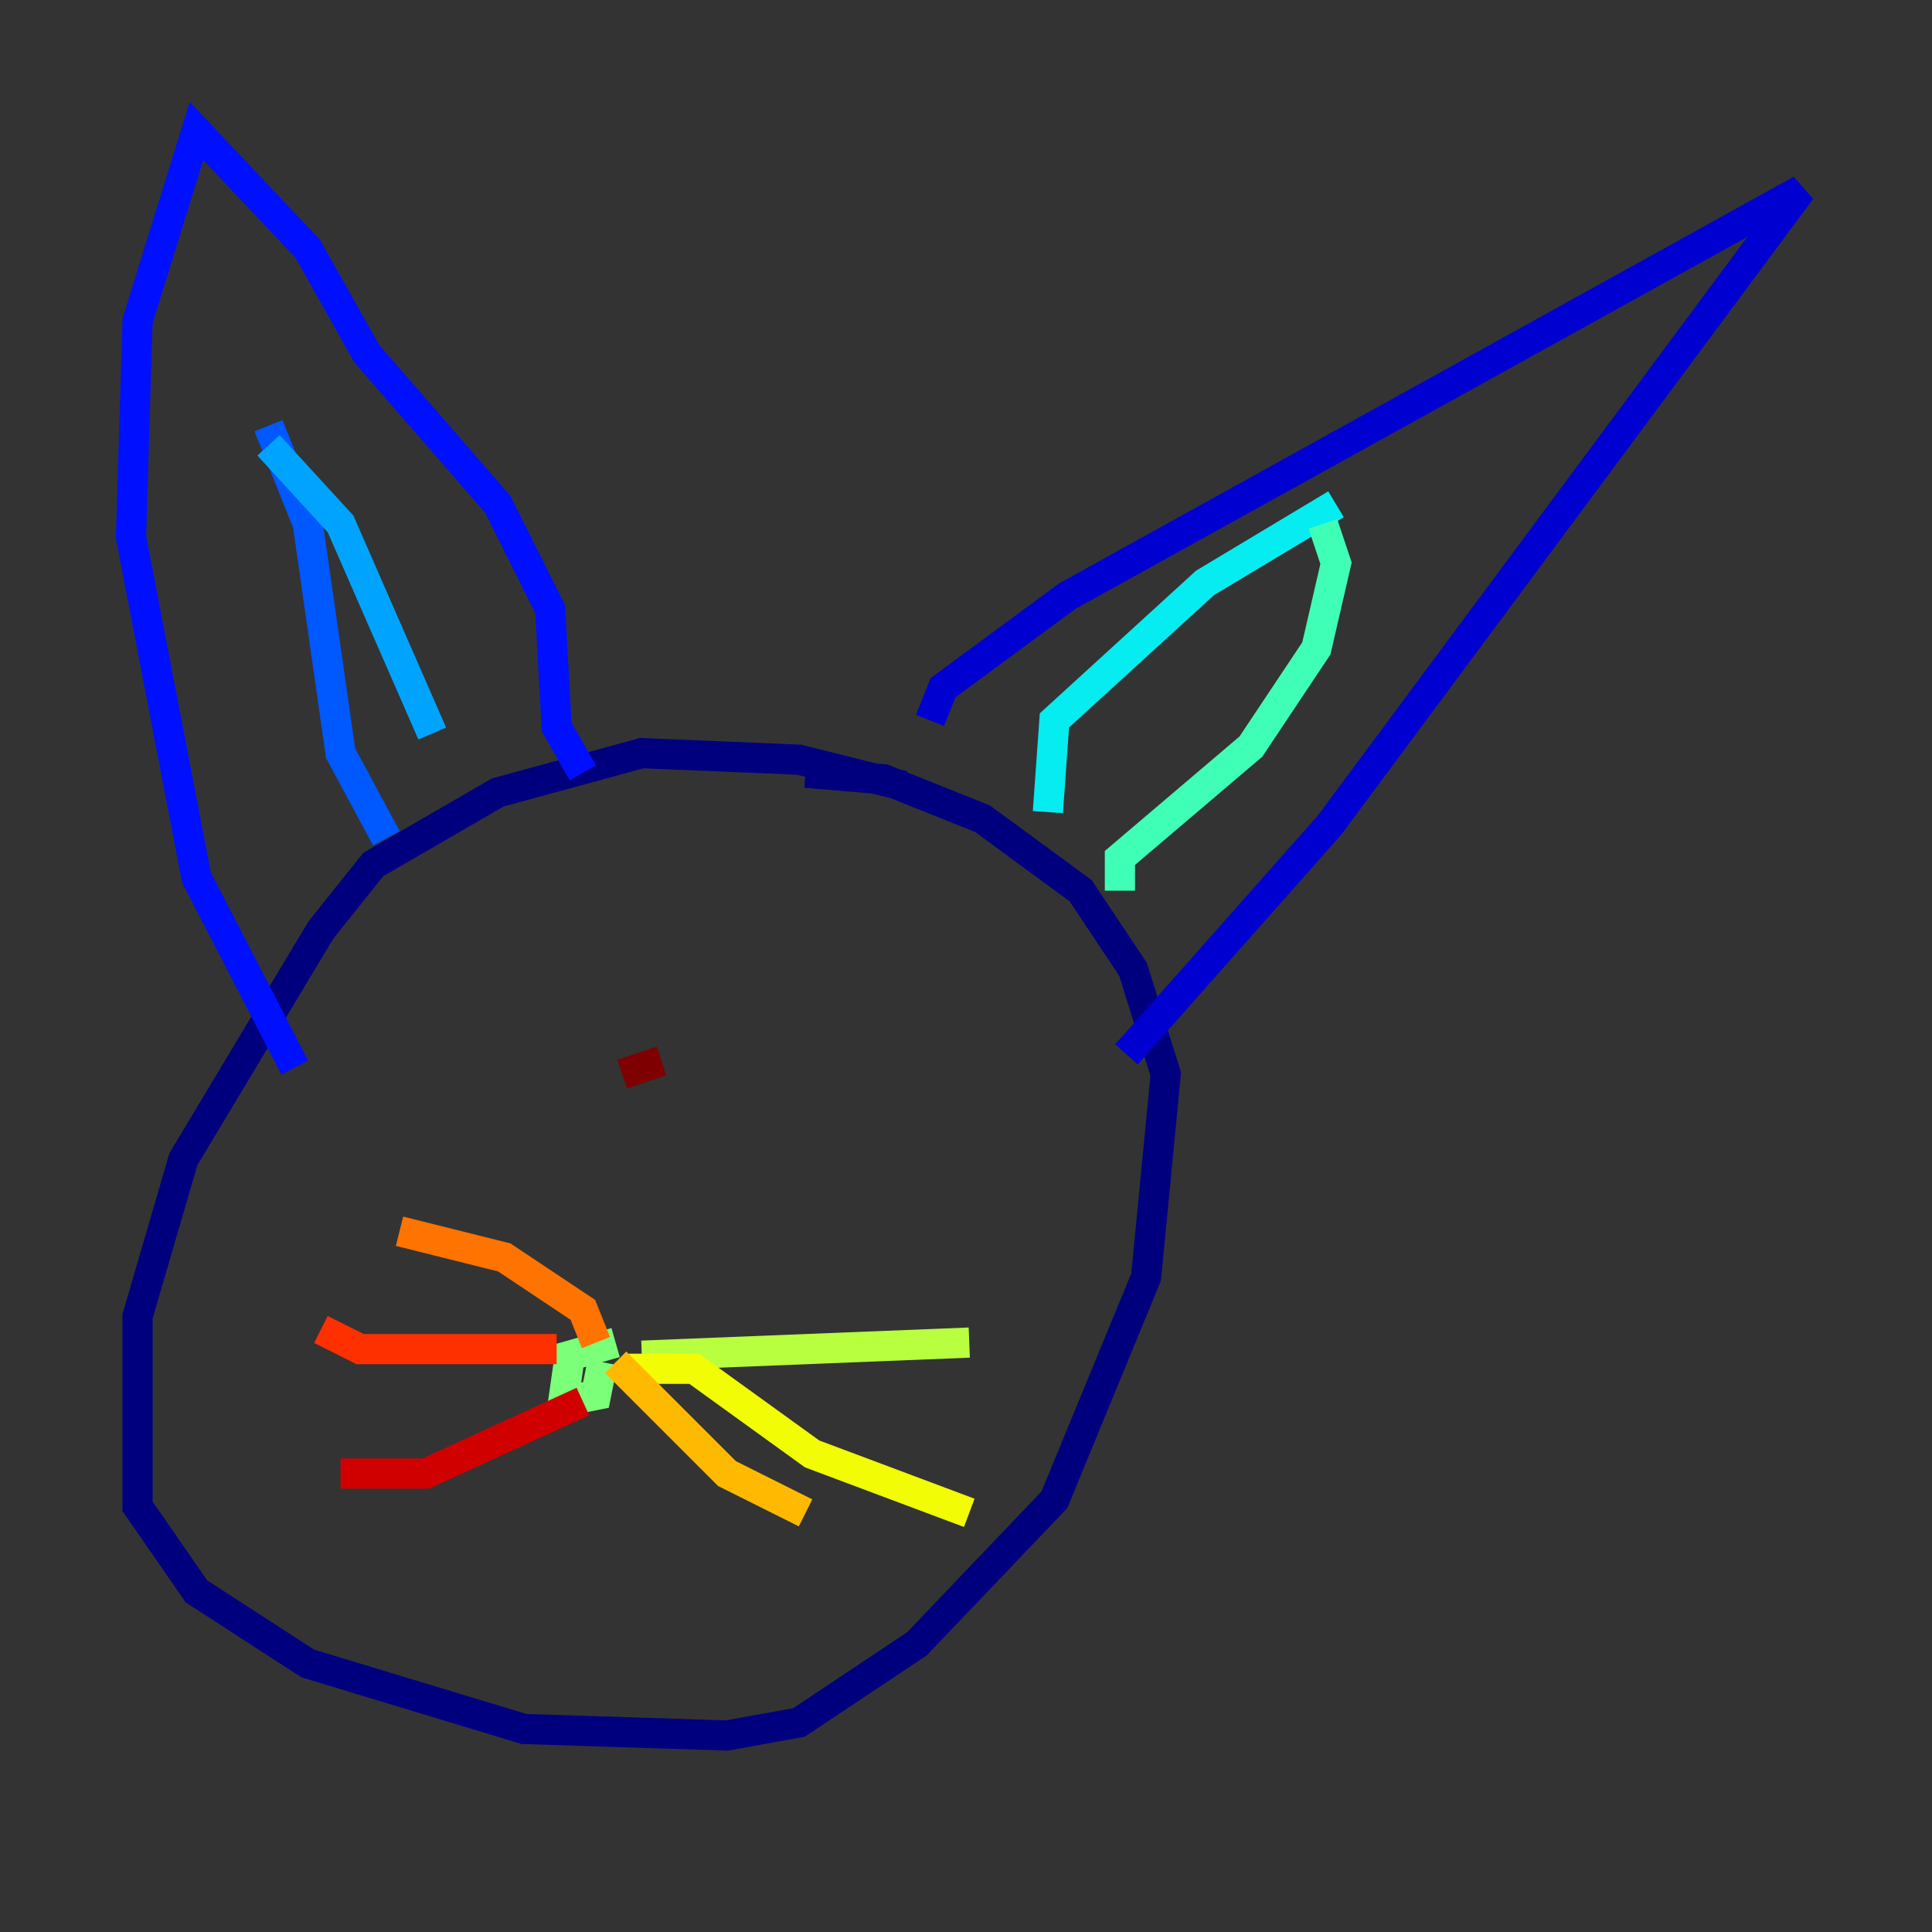 <?xml version="1.0" encoding="utf-8" ?>
<svg baseProfile="tiny" height="128" version="1.2" viewBox="0,0,128,128" width="128" xmlns="http://www.w3.org/2000/svg" xmlns:ev="http://www.w3.org/2001/xml-events" xmlns:xlink="http://www.w3.org/1999/xlink"><rect x="0" y="0" width="128" height="128" fill="#333333" stroke="none"/><defs /><polyline fill="none" points="59.878,52.068 52.936,50.332 42.522,49.898 32.976,52.502 24.732,57.275 21.261,61.614 12.149,76.8 9.112,87.214 9.112,99.797 13.017,105.437 20.393,110.21 34.712,114.549 48.163,114.983 52.936,114.115 60.746,108.909 69.858,99.363 75.932,84.61 77.234,71.159 75.064,64.217 71.593,59.01 65.085,54.237 58.576,51.634 53.37,51.2" stroke="#00007f" stroke-width="2" /><polyline fill="none" points="61.614,47.729 62.481,45.559 70.725,39.485 119.322,12.583 88.081,54.671 74.63,69.858" stroke="#0000d1" stroke-width="2" /><polyline fill="none" points="38.617,51.2 36.881,48.163 36.447,40.352 32.976,33.41 24.298,23.43 20.393,16.488 13.017,8.678 9.112,21.261 8.678,35.58 13.017,58.142 19.525,70.725" stroke="#0010ff" stroke-width="2" /><polyline fill="none" points="25.6,55.539 22.563,49.898 20.393,34.712 17.79,28.203" stroke="#0058ff" stroke-width="2" /><polyline fill="none" points="28.637,48.597 22.563,34.712 17.79,29.505" stroke="#00a4ff" stroke-width="2" /><polyline fill="none" points="69.424,53.803 69.858,47.729 79.837,38.617 88.515,33.41" stroke="#05ecf1" stroke-width="2" /><polyline fill="none" points="74.197,59.01 74.197,56.841 82.875,49.464 87.214,42.956 88.515,37.315 87.647,34.712" stroke="#3fffb7" stroke-width="2" /><polyline fill="none" points="40.786,88.949 37.749,89.817 37.315,92.854 39.485,92.42 39.919,90.251" stroke="#7cff79" stroke-width="2" /><polyline fill="none" points="42.522,89.817 64.217,88.949" stroke="#b7ff3f" stroke-width="2" /><polyline fill="none" points="41.654,90.685 45.993,90.685 53.803,96.325 64.217,100.231" stroke="#f1fc05" stroke-width="2" /><polyline fill="none" points="40.786,90.251 48.163,97.627 53.37,100.231" stroke="#ffb900" stroke-width="2" /><polyline fill="none" points="39.485,88.949 38.617,86.78 33.41,83.308 26.468,81.573" stroke="#ff7300" stroke-width="2" /><polyline fill="none" points="36.881,89.383 23.864,89.383 21.261,88.081" stroke="#ff3000" stroke-width="2" /><polyline fill="none" points="38.617,92.854 28.203,97.627 22.563,97.627" stroke="#d10000" stroke-width="2" /><polyline fill="none" points="43.824,70.291 41.22,71.159" stroke="#7f0000" stroke-width="2" /></svg>